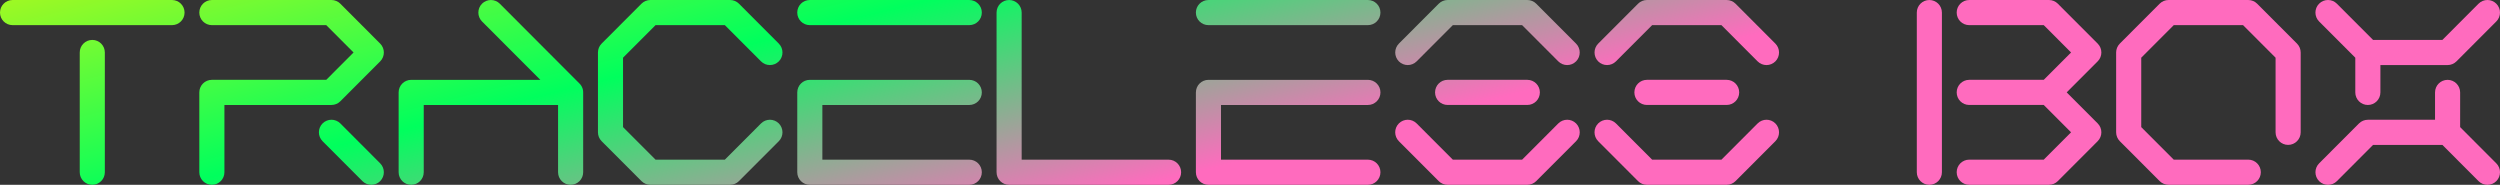 <svg width="514" height="38" viewBox="0 0 514 38" fill="none" xmlns="http://www.w3.org/2000/svg">
<rect x="0" y="0" width="514" height="38" fill="#333333" stroke="none"/>
<path fill-rule="evenodd" clip-rule="evenodd" d="M509.59 0.758L502.152 8.207H487.901L480.462 0.758C479.452 -0.253 477.82 -0.253 476.81 0.758C475.8 1.766 475.8 3.404 476.81 4.415L484.249 11.863V19C484.249 20.427 485.405 21.584 486.829 21.584C488.254 21.584 489.41 20.427 489.41 19V13.378H503.219C503.903 13.378 504.56 13.105 505.044 12.621L513.239 4.415C514.249 3.408 514.249 1.77 513.239 0.758C512.233 -0.253 510.6 -0.253 509.59 0.758ZM2.581 5.169H35.365C36.79 5.169 37.946 4.011 37.946 2.585C37.946 1.158 36.79 0.001 35.365 0.001H2.581C1.156 0.001 0 1.158 0 2.585C0 4.011 1.156 5.169 2.581 5.169ZM21.555 10.79V35.411C21.555 36.838 20.399 37.995 18.975 37.995C17.55 37.995 16.394 36.838 16.394 35.411V10.79C16.394 9.364 17.55 8.207 18.975 8.207C20.399 8.207 21.555 9.364 21.555 10.79ZM43.56 37.995C44.985 37.995 46.141 36.838 46.141 35.411V21.584H68.145C68.829 21.584 69.486 21.311 69.969 20.826L78.165 12.621C79.171 11.613 79.171 9.975 78.165 8.964L69.973 0.758C69.489 0.274 68.833 0.001 68.149 0.001H43.56C42.135 0.001 40.979 1.158 40.979 2.585C40.979 4.011 42.135 5.169 43.56 5.169H67.078L72.692 10.79L67.078 16.412H43.56C42.135 16.412 40.979 17.57 40.979 18.996V35.407C40.979 36.838 42.135 37.995 43.56 37.995ZM66.321 25.375C67.331 24.368 68.967 24.368 69.973 25.375L78.165 33.581C79.171 34.592 79.171 36.23 78.165 37.238C77.662 37.741 77.001 37.995 76.34 37.995C75.68 37.995 75.019 37.741 74.516 37.238L66.321 29.032C65.315 28.021 65.315 26.383 66.321 25.375ZM84.539 37.995C85.964 37.995 87.12 36.838 87.12 35.411V21.584H114.739V35.411C114.739 36.838 115.895 37.995 117.32 37.995C118.745 37.995 119.9 36.838 119.9 35.411V19.004C119.9 18.915 119.897 18.831 119.889 18.742L119.883 18.698L119.877 18.654L119.854 18.492C119.85 18.471 119.845 18.451 119.839 18.431C119.835 18.415 119.831 18.4 119.827 18.385L119.827 18.384C119.816 18.338 119.804 18.292 119.793 18.25C119.781 18.216 119.77 18.181 119.755 18.142C119.739 18.096 119.724 18.054 119.705 18.012C119.699 17.998 119.693 17.984 119.686 17.97C119.678 17.953 119.669 17.935 119.662 17.916C119.648 17.881 119.632 17.849 119.614 17.815L119.597 17.781L119.584 17.759L119.578 17.749L119.562 17.721L119.547 17.697L119.533 17.673C119.512 17.636 119.492 17.601 119.467 17.566C119.46 17.556 119.452 17.546 119.445 17.537L119.445 17.536C119.431 17.519 119.417 17.501 119.405 17.481C119.39 17.462 119.375 17.442 119.361 17.422C119.347 17.401 119.332 17.381 119.317 17.362C119.282 17.32 119.248 17.285 119.209 17.247C119.198 17.235 119.187 17.224 119.177 17.212C119.166 17.201 119.155 17.189 119.144 17.177L102.758 0.758C101.751 -0.249 100.115 -0.249 99.106 0.758C98.099 1.766 98.099 3.404 99.106 4.415L111.091 16.416H84.539C83.115 16.416 81.959 17.573 81.959 19V35.411C81.959 36.838 83.115 37.995 84.539 37.995ZM150.104 37.995H133.714C133.03 37.995 132.374 37.722 131.89 37.234L123.695 29.028C123.211 28.544 122.938 27.886 122.938 27.202V10.79C122.938 10.106 123.211 9.449 123.695 8.964L131.89 0.758C132.374 0.274 133.03 0.001 133.714 0.001H150.104C150.791 0.001 151.448 0.274 151.932 0.758L160.123 8.964C161.129 9.975 161.129 11.613 160.123 12.621C159.113 13.628 157.477 13.628 156.471 12.621L149.033 5.173H134.778L128.096 11.863V26.133L134.778 32.823H149.033L156.471 25.375C157.481 24.368 159.117 24.368 160.123 25.375C161.129 26.387 161.129 28.025 160.123 29.032L151.928 37.238C151.444 37.722 150.788 37.995 150.104 37.995ZM166.498 5.169H199.282C200.707 5.169 201.863 4.011 201.863 2.585C201.863 1.158 200.707 0.001 199.279 0.001H166.494C165.07 0.001 163.914 1.158 163.914 2.585C163.914 4.011 165.07 5.169 166.498 5.169ZM199.282 37.995H166.498C165.07 37.995 163.917 36.838 163.917 35.411V19C163.917 17.573 165.073 16.416 166.498 16.416H199.282C200.707 16.416 201.863 17.573 201.863 19C201.863 20.427 200.707 21.584 199.282 21.584H169.079V32.827H199.282C200.707 32.827 201.863 33.985 201.863 35.411C201.863 36.838 200.707 37.995 199.282 37.995ZM248.453 5.169H281.237C282.662 5.169 283.818 4.011 283.818 2.585C283.818 1.158 282.662 0.001 281.237 0.001H248.453C247.028 0.001 245.872 1.158 245.872 2.585C245.872 4.011 247.028 5.169 248.453 5.169ZM281.237 32.827C282.662 32.827 283.818 33.985 283.818 35.411C283.818 36.838 282.662 37.995 281.241 37.995H248.457C247.032 37.995 245.876 36.838 245.876 35.411V19C245.876 17.573 247.032 16.416 248.457 16.416H281.241C282.666 16.416 283.822 17.573 283.822 19C283.822 20.427 282.666 21.584 281.241 21.584H251.038V32.827H281.237ZM240.258 32.827H210.054V2.585C210.054 1.158 208.898 0.001 207.474 0.001C206.049 0.001 204.893 1.158 204.893 2.585V35.411C204.893 36.838 206.049 37.995 207.474 37.995H240.258C241.683 37.995 242.839 36.838 242.839 35.411C242.839 33.985 241.683 32.827 240.258 32.827ZM295.047 18.996C295.047 17.57 296.203 16.412 297.628 16.412H314.018C315.442 16.412 316.598 17.57 316.598 18.996C316.598 20.423 315.442 21.58 314.018 21.58H297.628C296.203 21.58 295.047 20.423 295.047 18.996ZM291.26 12.621L298.699 5.173H312.95L320.389 12.621C320.892 13.125 321.552 13.378 322.213 13.378C322.873 13.378 323.534 13.125 324.037 12.621C325.043 11.613 325.043 9.975 324.037 8.964L315.846 0.758C315.362 0.274 314.705 0.001 314.022 0.001H297.631C296.948 0.001 296.291 0.274 295.807 0.758L287.612 8.964C286.606 9.972 286.606 11.61 287.612 12.621C288.614 13.628 290.25 13.628 291.26 12.621ZM297.628 37.995C296.944 37.995 296.287 37.722 295.803 37.238L287.608 29.032C286.602 28.021 286.602 26.383 287.608 25.375C288.618 24.368 290.254 24.368 291.26 25.375L298.699 32.823H312.95L320.389 25.375C321.399 24.368 323.035 24.368 324.041 25.375C325.047 26.387 325.047 28.025 324.041 29.032L315.842 37.238C315.358 37.722 314.701 37.995 314.018 37.995H297.628ZM338.607 16.412C337.182 16.412 336.026 17.57 336.026 18.996C336.026 20.423 337.182 21.58 338.607 21.58H354.997C356.422 21.58 357.578 20.423 357.578 18.996C357.578 17.57 356.422 16.412 354.997 16.412H338.607ZM339.674 5.173L332.236 12.621C331.23 13.628 329.594 13.628 328.591 12.621C327.585 11.61 327.585 9.972 328.591 8.964L336.787 0.758C337.27 0.274 337.927 0.001 338.611 0.001H355.001C355.685 0.001 356.341 0.274 356.825 0.758L365.016 8.964C366.022 9.975 366.022 11.613 365.016 12.621C364.513 13.125 363.853 13.378 363.192 13.378C362.532 13.378 361.871 13.125 361.368 12.621L353.93 5.173H339.674ZM361.372 25.375L353.933 32.823H339.678L332.24 25.375C331.234 24.368 329.598 24.368 328.588 25.375C327.582 26.383 327.582 28.021 328.588 29.032L336.783 37.238C337.267 37.722 337.923 37.995 338.607 37.995H354.997C355.681 37.995 356.337 37.722 356.821 37.238L365.016 29.032C366.022 28.025 366.022 26.387 365.016 25.375C364.014 24.368 362.378 24.368 361.372 25.375ZM399.256 35.411V2.585C399.256 1.158 398.1 0.001 396.675 0.001C395.251 0.001 394.095 1.158 394.095 2.585V35.411C394.095 36.838 395.251 37.995 396.675 37.995C398.1 37.995 399.256 36.838 399.256 35.411ZM431.284 8.964L423.089 0.758C422.605 0.274 421.948 0.001 421.265 0.001H404.874C403.45 0.001 402.294 1.158 402.294 2.585C402.294 4.011 403.45 5.169 404.874 5.169H420.197L425.811 10.79L420.197 16.412H404.874C403.45 16.412 402.294 17.57 402.294 18.996C402.294 20.423 403.45 21.58 404.874 21.58H420.197L425.811 27.202L420.197 32.823H404.874C403.45 32.823 402.294 33.981 402.294 35.407C402.294 36.834 403.45 37.991 404.874 37.991H421.265C421.948 37.991 422.605 37.718 423.089 37.234L431.284 29.028C432.294 28.017 432.294 26.383 431.284 25.372L424.913 18.992L431.284 12.613C432.294 11.61 432.294 9.975 431.284 8.964ZM462.244 0.001C462.927 0.001 463.584 0.274 464.068 0.758L472.263 8.964C472.747 9.449 473.02 10.106 473.02 10.79V27.206C473.02 28.632 471.864 29.79 470.439 29.79C469.014 29.79 467.858 28.632 467.858 27.206V11.863L461.176 5.173H446.921L440.239 11.863V26.133L446.921 32.823H462.244C463.669 32.823 464.825 33.981 464.825 35.407C464.825 36.834 463.669 37.991 462.244 37.991H445.854C445.17 37.991 444.513 37.718 444.03 37.234L435.834 29.028C435.351 28.544 435.078 27.886 435.078 27.202V10.79C435.078 10.106 435.351 9.449 435.834 8.964L444.03 0.758C444.513 0.274 445.17 0.001 445.854 0.001H462.244ZM505.804 19V26.133L513.243 33.585C514.253 34.596 514.253 36.234 513.243 37.242C512.739 37.745 512.079 37.999 511.418 37.999C510.758 37.999 510.097 37.745 509.594 37.242L502.156 29.793H487.905L480.466 37.242C479.456 38.253 477.824 38.253 476.814 37.242C475.804 36.23 475.804 34.592 476.814 33.585L485.009 25.379C485.493 24.895 486.15 24.622 486.833 24.622H500.643V19C500.643 17.573 501.799 16.416 503.223 16.416C504.648 16.416 505.804 17.573 505.804 19Z" fill="url(#paint0_linear)"/>
<defs>
<linearGradient id="paint0_linear" x1="144.5" y1="-64" x2="176.272" y2="64.823" gradientUnits="userSpaceOnUse">
<stop stop-color="#FFF500"/>
<stop offset="0.552" stop-color="#00FF5D"/>
<stop offset="0.911" stop-color="#FF6BBE"/>
</linearGradient>
</defs>
</svg>
